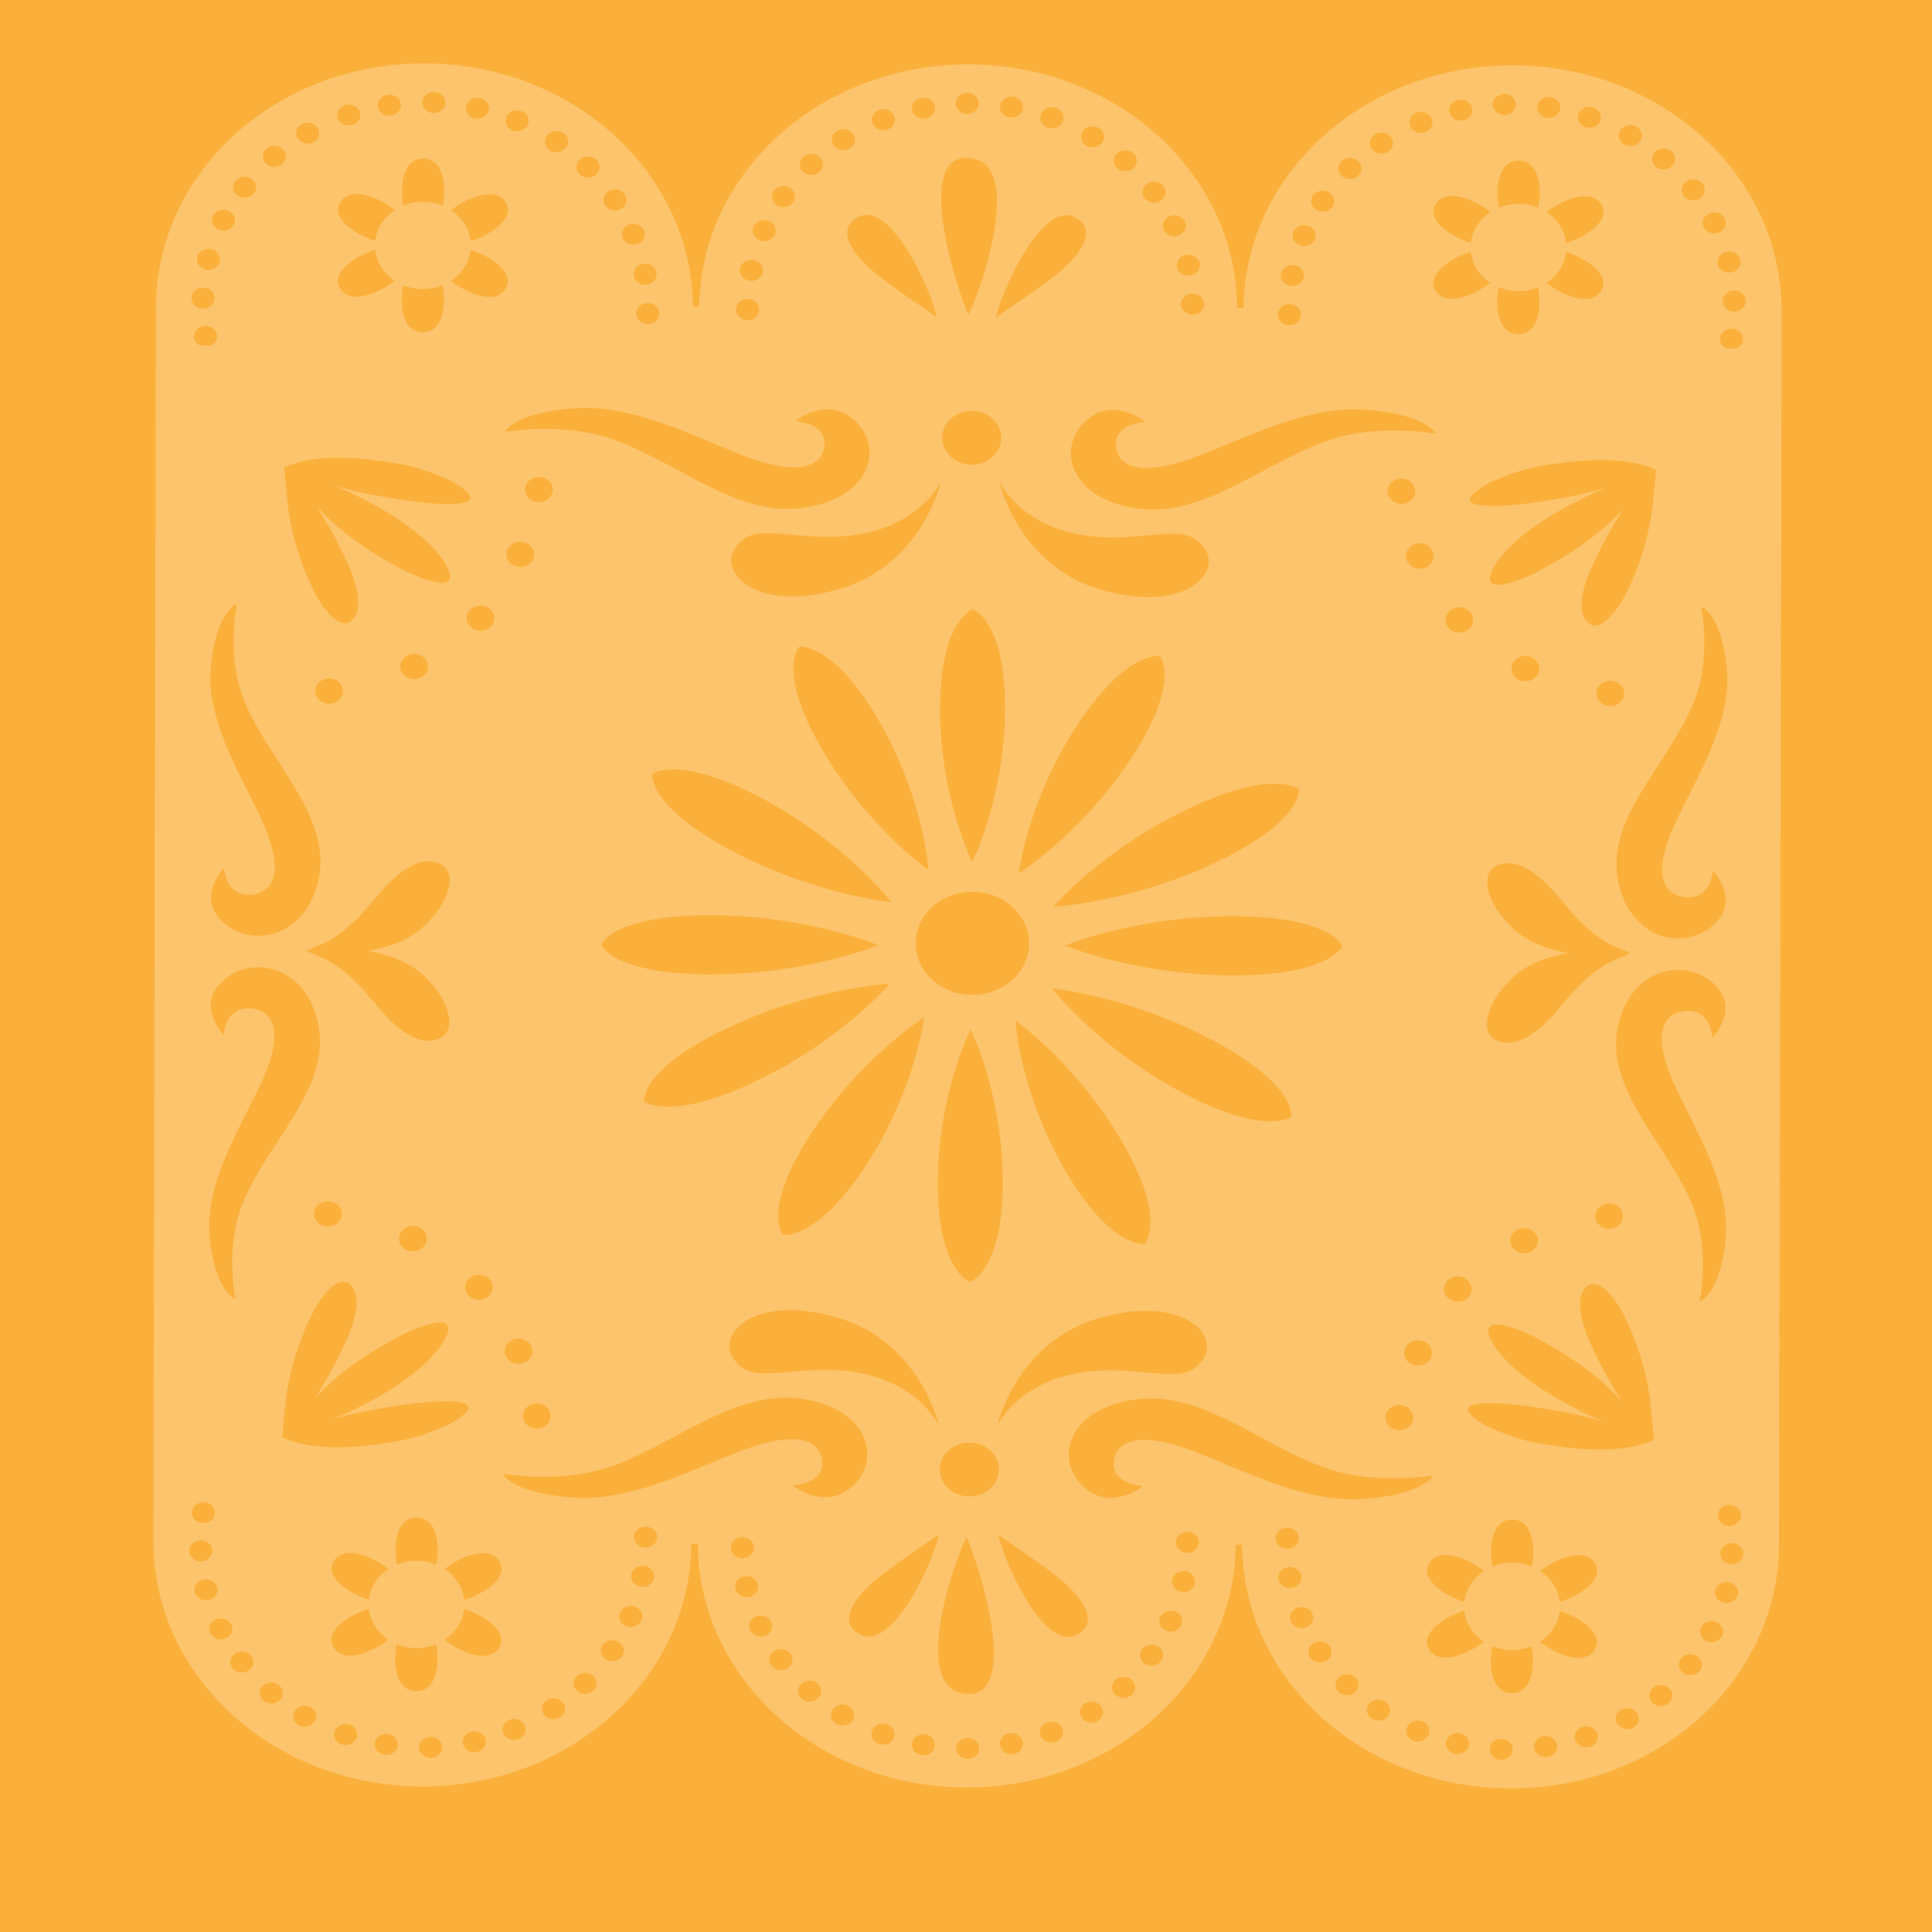<?xml version="1.0" encoding="utf-8"?>
<!-- Generator: Adobe Illustrator 15.1.0, SVG Export Plug-In . SVG Version: 6.00 Build 0)  -->
<!DOCTYPE svg PUBLIC "-//W3C//DTD SVG 1.1//EN" "http://www.w3.org/Graphics/SVG/1.1/DTD/svg11.dtd">
<svg version="1.1" id="Layer_1" xmlns="http://www.w3.org/2000/svg" xmlns:xlink="http://www.w3.org/1999/xlink" x="0px" y="0px"
	 width="150px" height="150px" viewBox="0 0 150 150" enable-background="new 0 0 150 150" xml:space="preserve">
<rect fill="#FBB03B" width="150" height="150"/>
<path opacity="0.25" fill="#FFFFFF" d="M138.314,27.053L138.321,24l-0.004,0c-0.051-10.443-9.354-18.905-20.846-18.926
	c-11.49-0.021-20.829,8.406-20.926,18.849l-0.49,0C96.005,13.479,86.702,5.018,75.212,4.997c-11.49-0.02-20.831,8.407-20.929,18.849
	l-0.487-0.001C53.743,13.402,44.441,4.941,32.95,4.92c-11.49-0.021-20.747,8.39-20.845,18.832l0.008,0.009l-0.007,3.063h-0.005
	l-0.192,92.953h0.003c0.053,10.443,9.356,18.904,20.846,18.926c11.491,0.021,20.83-8.406,20.928-18.85l0.488,0.001
	c0.053,10.443,9.355,18.906,20.846,18.926c11.488,0.021,20.828-8.407,20.928-18.849l0.488,0.002
	c0.052,10.441,9.354,18.902,20.844,18.924c11.491,0.021,20.747-8.39,20.845-18.832l-0.006-0.009l0.202-92.963H138.314z
	 M131.469,93.747c-1.783-4.616-6.651-8.891-5.925-13.633c0.734-4.779,4.992-5.858,7.372-3.859c2.338,1.962,0.038,4.308,0.038,4.308
	s-0.114-2.375-2.289-2.049c-1.149,0.171-2.681,1.258-0.681,5.655c1.629,3.589,4.428,7.886,3.988,12.129
	c-0.441,4.242-2.02,4.761-2.02,4.761S132.803,97.2,131.469,93.747z M116.434,80.861c-1.71-0.549-0.832-2.678-0.133-3.646
	c1.298-1.796,2.713-2.705,5.478-3.218c-2.762-0.521-4.172-1.435-5.464-3.237c-0.694-0.969-1.563-3.102,0.148-3.643
	c1.576-0.499,3.256,1.081,4.13,2.051c0.764,0.849,1.476,1.808,2.318,2.596c0.599,0.563,1.277,1.101,2.021,1.509
	c0.499,0.273,1.005,0.407,1.62,0.729c0.003,0.001,0.009,0.002,0.013,0.002c-0.001,0-0.003,0-0.005,0.002
	c0.002,0,0.004,0,0.005,0.003c-0.004-0.001-0.01,0-0.012,0c-0.617,0.321-1.122,0.453-1.624,0.726c-0.745,0.404-1.426,0.938-2.03,1.5
	c-0.844,0.785-1.559,1.742-2.328,2.586C119.693,79.791,118.005,81.362,116.434,80.861z M119.407,96.328
	c0,0.542-0.485,0.979-1.077,0.979c-0.594-0.002-1.075-0.441-1.074-0.98c0.001-0.543,0.483-0.979,1.077-0.978
	C118.929,95.35,119.407,95.788,119.407,96.328z M113.296,49.115c-0.594-0.001-1.075-0.44-1.072-0.981
	c0-0.541,0.483-0.979,1.077-0.977c0.594,0.001,1.074,0.441,1.074,0.982C114.373,48.679,113.891,49.116,113.296,49.115z
	 M114.259,100.084c0,0.542-0.483,0.979-1.076,0.978c-0.595-0.001-1.076-0.441-1.075-0.982c0.001-0.54,0.483-0.978,1.079-0.976
	C113.779,99.104,114.26,99.543,114.259,100.084z M114.123,38.77c0.039-0.477,1.325-1.206,1.721-1.379
	c2.082-0.91,3.121-1.139,5.203-1.427c2.255-0.313,5.439-0.496,7.527,0.537c-0.072,0.896-0.174,1.899-0.293,2.917
	c-0.247,2.173-1.017,4.685-2.165,6.903c-0.541,1.042-2.146,3.294-3.089,1.689c-0.606-1.035,0.112-3.038,0.548-3.979
	c0.585-1.256,0.934-1.958,1.638-3.163c0.243-0.416,0.525-0.884,0.83-1.358c-0.161,0.169-0.316,0.336-0.49,0.508
	c-1.776,1.78-3.9,3.175-6.183,4.374c-0.734,0.385-4.419,2.046-3.57,0.011c0.767-1.836,3.426-3.706,5.167-4.685
	c1.244-0.7,2.421-1.317,3.739-1.853c-0.837,0.245-1.657,0.459-2.445,0.615C117.381,39.451,114.059,39.533,114.123,38.77z
	 M132.072,47.102c0,0,1.578,0.526,1.997,4.77c0.422,4.243-2.396,8.531-4.042,12.112c-2.017,4.394-0.49,5.484,0.659,5.659
	c2.17,0.335,2.298-2.042,2.298-2.042s2.289,2.355-0.059,4.309c-2.39,1.992-6.643,0.896-7.354-3.887
	c-0.706-4.744,4.181-9,5.982-13.609C132.904,50.964,132.072,47.102,132.072,47.102z M125.021,54.815
	c-0.595-0.002-1.076-0.44-1.075-0.982c0.003-0.54,0.486-0.978,1.08-0.976c0.594,0.001,1.072,0.441,1.072,0.981
	C126.098,54.379,125.616,54.816,125.021,54.815z M119.505,51.912c0,0.54-0.483,0.978-1.078,0.976
	c-0.594-0.001-1.074-0.44-1.073-0.981c0.003-0.541,0.484-0.977,1.079-0.977C119.025,50.931,119.507,51.371,119.505,51.912z
	 M124.936,93.446c0.595,0,1.075,0.438,1.074,0.981c0,0.539-0.484,0.977-1.077,0.976c-0.595-0.001-1.076-0.44-1.076-0.981
	C123.86,93.881,124.343,93.444,124.936,93.446z M134.137,116.853c0.49-0.068,0.949,0.238,1.021,0.683
	c0.076,0.445-0.262,0.862-0.75,0.931c-0.489,0.068-0.946-0.238-1.022-0.684C133.311,117.336,133.649,116.921,134.137,116.853z
	 M108.646,109.082c0.595,0.001,1.074,0.441,1.073,0.982c-0.001,0.54-0.482,0.978-1.078,0.977c-0.593-0.001-1.074-0.441-1.072-0.981
	C107.569,109.519,108.051,109.081,108.646,109.082z M107.726,38.137c0-0.541,0.485-0.978,1.079-0.977
	c0.594,0.001,1.074,0.441,1.074,0.981c-0.003,0.541-0.485,0.979-1.079,0.978C108.204,39.118,107.725,38.679,107.726,38.137z
	 M109.012,105.035c0.002-0.54,0.484-0.978,1.08-0.977c0.593,0,1.074,0.441,1.072,0.98c-0.001,0.542-0.483,0.979-1.076,0.978
	C109.492,106.015,109.011,105.577,109.012,105.035z M110.223,44.147c-0.593-0.001-1.075-0.44-1.072-0.981
	c0.001-0.541,0.483-0.979,1.076-0.977c0.594,0,1.074,0.441,1.074,0.98C111.3,43.711,110.817,44.148,110.223,44.147z M103.409,34.104
	c-5.071,1.623-9.768,6.053-14.977,5.391c-5.252-0.667-6.438-4.542-4.242-6.709c2.157-2.129,4.733-0.035,4.733-0.035
	s-2.608,0.105-2.251,2.084c0.188,1.045,1.381,2.439,6.215,0.621c3.94-1.483,8.662-4.031,13.323-3.631
	c4.66,0.4,5.23,1.837,5.23,1.837S107.202,32.889,103.409,34.104z M29.436,112.114c-2.254,0.313-5.438,0.497-7.529-0.536
	c0.074-0.896,0.178-1.899,0.294-2.918c0.247-2.172,1.018-4.683,2.167-6.901c0.54-1.045,2.146-3.294,3.087-1.688
	c0.606,1.034-0.111,3.038-0.548,3.978c-0.585,1.256-0.933,1.96-1.637,3.163c-0.245,0.416-0.524,0.885-0.829,1.357
	c0.158-0.168,0.314-0.334,0.487-0.507c1.778-1.78,3.904-3.175,6.185-4.373c0.734-0.388,4.419-2.048,3.57-0.013
	c-0.768,1.836-3.425,3.706-5.167,4.685c-1.245,0.7-2.421,1.318-3.739,1.854c0.836-0.245,1.659-0.458,2.446-0.614
	c4.879-0.972,8.202-1.055,8.139-0.29c-0.039,0.477-1.327,1.205-1.723,1.377C32.557,111.599,31.519,111.825,29.436,112.114z
	 M33.903,121.268c-0.011,0.069-0.029,0.136-0.042,0.204c-0.465-0.19-0.976-0.297-1.515-0.299c-0.54-0.001-1.052,0.105-1.517,0.293
	c-0.014-0.067-0.031-0.133-0.042-0.2c-0.237-1.39,0.009-3.444,1.566-3.44C33.907,117.828,34.146,119.88,33.903,121.268z
	 M30.156,121.818c-0.834,0.55-1.41,1.404-1.523,2.384c-0.071-0.021-0.14-0.039-0.21-0.064c-1.441-0.508-3.272-1.729-2.491-2.955
	c0.78-1.225,2.853-0.386,4.052,0.499C30.044,121.726,30.098,121.772,30.156,121.818z M18.279,100.851c0,0-1.576-0.525-1.998-4.77
	c-0.42-4.243,2.397-8.529,4.043-12.111c2.018-4.393,0.49-5.482-0.657-5.658c-2.174-0.335-2.299,2.041-2.299,2.041
	s-2.291-2.354,0.057-4.309c2.39-1.991,6.641-0.895,7.354,3.886c0.707,4.745-4.179,9.001-5.983,13.611
	C17.448,96.989,18.279,100.851,18.279,100.851z M16.679,117.568c-0.076,0.445-0.534,0.75-1.025,0.68
	c-0.489-0.069-0.823-0.487-0.746-0.932c0.077-0.445,0.536-0.75,1.024-0.68C16.421,116.706,16.756,117.123,16.679,117.568z
	 M18.883,54.207c1.784,4.616,6.651,8.891,5.923,13.632c-0.734,4.78-4.99,5.858-7.371,3.86c-2.339-1.963-0.039-4.309-0.039-4.309
	s0.116,2.376,2.29,2.05c1.148-0.173,2.681-1.258,0.682-5.657c-1.63-3.588-4.429-7.884-3.99-12.127
	c0.439-4.242,2.018-4.76,2.018-4.76S17.55,50.754,18.883,54.207z M29.668,39.55c1.737,0.986,4.388,2.866,5.146,4.704
	c0.841,2.039-2.836,0.364-3.57-0.024c-2.274-1.207-4.395-2.61-6.164-4.396c-0.172-0.174-0.327-0.341-0.485-0.51
	c0.301,0.476,0.581,0.943,0.822,1.361c0.698,1.207,1.044,1.911,1.623,3.169c0.434,0.941,1.142,2.948,0.532,3.98
	c-0.949,1.602-2.546-0.654-3.081-1.699c-1.139-2.223-1.897-4.739-2.136-6.911c-0.111-1.019-0.211-2.022-0.28-2.918
	c2.095-1.025,5.278-0.829,7.531-0.509c2.081,0.297,3.119,0.528,5.196,1.446c0.396,0.175,1.679,0.908,1.717,1.386
	c0.059,0.765-3.264,0.667-8.138-0.321c-0.787-0.159-1.608-0.375-2.442-0.623C27.251,38.224,28.427,38.846,29.668,39.55z
	 M34.037,77.065c0.695,0.971,1.565,3.103-0.15,3.644c-1.573,0.498-3.253-1.081-4.128-2.052c-0.765-0.849-1.476-1.808-2.318-2.596
	c-0.6-0.563-1.278-1.101-2.022-1.508c-0.499-0.274-1.004-0.408-1.619-0.729c-0.005-0.001-0.009-0.002-0.013-0.002
	c0.001-0.002,0.003-0.002,0.005-0.002c-0.002-0.002-0.004-0.002-0.005-0.003c0.004,0,0.008-0.001,0.013-0.002
	c0.615-0.319,1.123-0.451,1.624-0.723c0.744-0.405,1.425-0.941,2.028-1.503c0.845-0.785,1.561-1.741,2.329-2.585
	c0.879-0.968,2.567-2.541,4.138-2.038c1.713,0.548,0.834,2.677,0.133,3.646c-1.298,1.795-2.713,2.705-5.476,3.216
	C31.334,74.35,32.746,75.265,34.037,77.065z M33.129,96.171c-0.001,0.54-0.484,0.978-1.077,0.978
	c-0.595-0.001-1.076-0.44-1.074-0.98c0-0.54,0.484-0.979,1.078-0.979C32.649,95.19,33.13,95.631,33.129,96.171z M26.535,94.244
	c-0.001,0.541-0.484,0.979-1.078,0.977c-0.594,0-1.074-0.438-1.073-0.98c0.001-0.541,0.483-0.979,1.078-0.977
	C26.056,93.264,26.537,93.704,26.535,94.244z M24.473,53.652c0.002-0.541,0.484-0.979,1.078-0.978
	c0.594,0.002,1.074,0.441,1.074,0.981c-0.002,0.541-0.484,0.979-1.078,0.979C24.953,54.631,24.472,54.192,24.473,53.652z
	 M31.076,51.749c0.001-0.54,0.484-0.978,1.078-0.978c0.594,0.002,1.075,0.441,1.074,0.983c-0.001,0.54-0.483,0.978-1.079,0.976
	C31.555,52.73,31.075,52.29,31.076,51.749z M36.108,99.941c0.001-0.541,0.483-0.979,1.079-0.978c0.594,0,1.074,0.441,1.073,0.981
	s-0.484,0.978-1.078,0.978C36.589,100.921,36.107,100.482,36.108,99.941z M37.297,48.976c-0.594-0.001-1.075-0.44-1.074-0.981
	s0.483-0.979,1.078-0.978c0.595,0.001,1.075,0.439,1.073,0.98C38.374,48.538,37.891,48.977,37.297,48.976z M28.919,19.471
	c0.07-0.025,0.142-0.043,0.213-0.066c0.11,0.982,0.682,1.837,1.512,2.39c-0.057,0.044-0.11,0.091-0.169,0.135
	c-1.204,0.882-3.282,1.715-4.057,0.486C25.643,21.188,27.478,19.974,28.919,19.471z M26.433,15.676
	c0.78-1.226,2.853-0.386,4.051,0.498c0.061,0.045,0.114,0.092,0.173,0.138c-0.834,0.549-1.41,1.403-1.523,2.384
	c-0.07-0.021-0.14-0.041-0.21-0.065C27.484,18.123,25.653,16.902,26.433,15.676z M116.327,22.509
	c0.014-0.069,0.031-0.135,0.045-0.203c0.463,0.189,0.975,0.296,1.516,0.298c0.539,0.001,1.052-0.105,1.517-0.292
	c0.011,0.067,0.03,0.132,0.042,0.2c0.236,1.389-0.011,3.443-1.567,3.44C116.324,25.95,116.086,23.897,116.327,22.509z
	 M120.076,21.959c0.833-0.55,1.408-1.403,1.523-2.384c0.069,0.021,0.139,0.039,0.209,0.064c1.441,0.508,3.272,1.729,2.492,2.955
	c-0.781,1.225-2.854,0.387-4.054-0.499C120.187,22.052,120.134,22.004,120.076,21.959z M40.259,103.931
	c0.595,0.001,1.076,0.44,1.075,0.981c-0.001,0.541-0.484,0.978-1.078,0.977c-0.594,0-1.075-0.439-1.075-0.981
	C39.183,104.368,39.666,103.93,40.259,103.931z M39.318,43.039c0.001-0.541,0.484-0.979,1.078-0.978
	c0.594,0.001,1.075,0.44,1.074,0.981c-0.001,0.541-0.484,0.978-1.078,0.977C39.797,44.02,39.316,43.579,39.318,43.039z
	 M41.683,108.96c0.594,0,1.075,0.439,1.073,0.981c0,0.54-0.483,0.978-1.078,0.975c-0.593,0-1.074-0.438-1.073-0.979
	C40.606,109.396,41.089,108.959,41.683,108.96z M41.837,38.997c-0.594-0.001-1.075-0.44-1.074-0.982
	c0-0.541,0.484-0.978,1.078-0.977c0.594,0,1.075,0.44,1.075,0.981C42.914,38.56,42.432,38.998,41.837,38.997z M39.219,33.53
	c0,0,0.577-1.436,5.24-1.818c4.663-0.383,9.372,2.181,13.307,3.679c4.825,1.836,6.023,0.447,6.217-0.597
	c0.367-1.979-2.242-2.094-2.242-2.094s2.586-2.085,4.732,0.053c2.188,2.176,0.984,6.046-4.27,6.693
	c-5.213,0.643-9.888-3.803-14.953-5.445C43.462,32.773,39.219,33.53,39.219,33.53z M69.209,70.043c0,0-6.024-0.57-12.532-4.063
	c-6.507-3.494-6.017-5.895-6.017-5.895s2.071-1.553,8.579,1.939C65.747,65.52,69.209,70.043,69.209,70.043z M62.067,50.206
	c0,0,2.659-0.33,6.174,5.757c3.516,6.087,3.846,11.592,3.846,11.592s-4.794-3.368-8.309-9.456
	C60.262,52.013,62.067,50.206,62.067,50.206z M71.746,78.993c0,0-0.625,5.483-4.463,11.407c-3.838,5.923-6.476,5.475-6.476,5.475
	s-1.707-1.885,2.132-7.809C66.777,82.142,71.746,78.993,71.746,78.993z M71.093,73.233c0.006-2.21,1.98-4,4.409-3.996
	s4.396,1.801,4.388,4.012c-0.004,2.211-1.976,4-4.407,3.995C73.055,77.241,71.089,75.445,71.093,73.233z M87.146,88.696
	c3.515,6.088,1.71,7.894,1.71,7.894s-2.657,0.33-6.175-5.757c-3.515-6.087-3.846-11.592-3.846-11.592S83.63,82.609,87.146,88.696z
	 M79.1,67.815c0,0,0.625-5.483,4.464-11.406c3.838-5.924,6.476-5.475,6.476-5.475s1.705,1.883-2.131,7.807
	C84.068,64.665,79.1,67.815,79.1,67.815z M92.175,62.833c6.688-3.201,8.671-1.557,8.671-1.557s0.362,2.419-6.324,5.62
	c-6.688,3.201-12.735,3.5-12.735,3.5S85.485,66.032,92.175,62.833z M85.382,45.756c-6.377-1.905-7.799-8.37-7.799-8.37
	s2.07,4.639,9.527,4.326c3.487-0.146,5.276-0.868,6.454,0.925C94.85,44.599,91.76,47.661,85.382,45.756z M75.435,36.076
	c-1.268-0.001-2.293-0.939-2.291-2.092c0.003-1.154,1.033-2.087,2.3-2.084c1.268,0.001,2.293,0.939,2.291,2.093
	C77.733,35.145,76.701,36.079,75.435,36.076z M75.525,47.301c0,0,2.521,0.839,2.504,7.716c-0.013,6.876-2.547,11.885-2.547,11.885
	s-2.51-5.017-2.495-11.895C73.002,48.131,75.525,47.301,75.525,47.301z M65.226,45.719c-6.387,1.881-9.464-1.192-8.168-3.149
	c1.186-1.789,2.971-1.061,6.456-0.902c7.458,0.341,9.548-4.291,9.548-4.291S71.613,43.837,65.226,45.719z M55.135,71.062
	c7.555,0.014,13.057,2.319,13.057,2.319s-5.511,2.285-13.066,2.271c-7.557-0.014-8.467-2.311-8.467-2.311
	S47.58,71.047,55.135,71.062z M56.337,79.883c6.688-3.201,12.735-3.501,12.735-3.501s-3.701,4.363-10.388,7.563
	c-6.688,3.2-8.672,1.559-8.672,1.559S49.65,83.083,56.337,79.883z M65.102,102.322c6.377,1.904,7.798,8.369,7.798,8.369
	s-2.071-4.639-9.528-4.324c-3.487,0.146-5.276,0.868-6.453-0.927C55.632,103.48,58.724,100.418,65.102,102.322z M72.811,91.815
	c0.016-6.878,2.547-11.886,2.547-11.886s2.513,5.016,2.496,11.894c-0.014,6.878-2.539,7.707-2.539,7.707S72.796,98.69,72.811,91.815
	z M75.268,112.002c1.267,0.003,2.292,0.94,2.29,2.094c-0.004,1.153-1.031,2.086-2.301,2.085c-1.267-0.002-2.292-0.939-2.29-2.094
	C72.97,112.934,73.999,111.999,75.268,112.002z M77.421,110.7c0,0,1.45-6.459,7.836-8.341c6.387-1.881,9.466,1.193,8.168,3.148
	c-1.184,1.79-2.97,1.061-6.455,0.901C79.511,106.07,77.421,110.7,77.421,110.7z M91.672,84.767c-6.508-3.494-9.97-8.018-9.97-8.018
	s6.024,0.57,12.531,4.063c6.508,3.495,6.017,5.896,6.017,5.896S98.181,88.26,91.672,84.767z M95.753,75.727
	c-7.557-0.015-13.058-2.319-13.058-2.319s5.514-2.286,13.068-2.272c7.556,0.015,8.467,2.311,8.467,2.311
	S103.309,75.739,95.753,75.727z M134.017,27.045c-0.323-0.16-0.525-0.485-0.465-0.836c0.077-0.446,0.536-0.75,1.025-0.68
	c0.489,0.069,0.823,0.487,0.748,0.932c-0.047,0.267-0.237,0.471-0.482,0.587L134.017,27.045z M135.539,23.342
	c0.017,0.452-0.371,0.829-0.865,0.844c-0.496,0.016-0.91-0.338-0.928-0.787c-0.016-0.45,0.372-0.829,0.866-0.843
	C135.106,22.539,135.523,22.893,135.539,23.342z M135.114,20.168c0.108,0.44-0.194,0.876-0.676,0.977
	c-0.482,0.099-0.963-0.177-1.072-0.617c-0.109-0.439,0.194-0.876,0.677-0.975C134.524,19.453,135.005,19.729,135.114,20.168z
	 M132.718,16.568c0.45-0.187,0.983-0.006,1.188,0.404c0.203,0.41,0.006,0.895-0.445,1.081c-0.449,0.186-0.981,0.005-1.188-0.406
	C132.068,17.239,132.268,16.754,132.718,16.568z M130.939,14.072c0.404-0.261,0.964-0.174,1.25,0.194
	c0.286,0.368,0.188,0.877-0.214,1.138c-0.404,0.259-0.964,0.172-1.25-0.195C130.439,14.842,130.536,14.333,130.939,14.072z
	 M128.511,11.778c0.339-0.329,0.904-0.347,1.267-0.04c0.362,0.308,0.381,0.824,0.045,1.154c-0.341,0.328-0.906,0.346-1.268,0.039
	C128.191,12.623,128.173,12.107,128.511,11.778z M125.819,10.09c0.265-0.381,0.817-0.496,1.237-0.254
	c0.418,0.241,0.543,0.744,0.279,1.125c-0.264,0.381-0.815,0.496-1.238,0.254C125.682,10.975,125.556,10.47,125.819,10.09z
	 M121.814,18.799c-0.072,0.025-0.144,0.043-0.214,0.066c-0.109-0.981-0.683-1.837-1.513-2.39c0.057-0.044,0.11-0.09,0.171-0.135
	c1.201-0.882,3.279-1.714,4.056-0.485C125.09,17.083,123.254,18.297,121.814,18.799z M122.556,8.821
	c0.175-0.423,0.69-0.637,1.154-0.478c0.463,0.157,0.698,0.628,0.526,1.05c-0.175,0.422-0.691,0.636-1.155,0.478
	C122.616,9.713,122.382,9.243,122.556,8.821z M120.394,7.534c0.488,0.076,0.815,0.498,0.733,0.942
	c-0.083,0.443-0.546,0.742-1.035,0.667c-0.487-0.076-0.815-0.498-0.732-0.942C119.444,7.757,119.906,7.458,120.394,7.534z
	 M119.46,15.917c-0.011,0.069-0.028,0.135-0.045,0.203c-0.461-0.188-0.975-0.296-1.516-0.298c-0.539,0-1.049,0.107-1.512,0.292
	c-0.015-0.067-0.033-0.131-0.045-0.199c-0.238-1.389,0.01-3.444,1.566-3.441C119.465,12.476,119.702,14.53,119.46,15.917z
	 M116.767,7.296c0.494-0.015,0.911,0.337,0.928,0.788c0.017,0.45-0.371,0.827-0.867,0.843c-0.493,0.014-0.907-0.338-0.925-0.789
	C115.886,7.688,116.271,7.31,116.767,7.296z M113.199,7.752c0.481-0.106,0.967,0.165,1.081,0.603
	c0.117,0.438-0.179,0.878-0.659,0.984c-0.48,0.105-0.966-0.165-1.082-0.602C112.422,8.298,112.72,7.858,113.199,7.752z
	 M111.489,15.831c0.781-1.225,2.854-0.386,4.051,0.499c0.062,0.044,0.116,0.092,0.173,0.137c-0.833,0.55-1.409,1.403-1.523,2.385
	c-0.069-0.023-0.14-0.041-0.208-0.066C112.54,18.278,110.709,17.057,111.489,15.831z M113.974,19.626
	c0.072-0.025,0.144-0.043,0.215-0.065c0.11,0.981,0.683,1.837,1.514,2.39c-0.057,0.044-0.11,0.092-0.172,0.134
	c-1.202,0.882-3.278,1.716-4.057,0.486C110.7,21.344,112.534,20.13,113.974,19.626z M109.951,8.763
	c0.45-0.186,0.983-0.004,1.188,0.406s0.003,0.894-0.447,1.081c-0.448,0.186-0.982,0.004-1.186-0.407
	C109.301,9.432,109.499,8.95,109.951,8.763z M106.723,10.456c0.4-0.265,0.961-0.186,1.254,0.18c0.292,0.363,0.204,0.874-0.196,1.14
	c-0.4,0.265-0.961,0.185-1.254-0.178C106.235,11.232,106.323,10.721,106.723,10.456z M104.148,12.523
	c0.339-0.329,0.906-0.346,1.268-0.04c0.362,0.309,0.381,0.826,0.043,1.155c-0.339,0.329-0.904,0.347-1.267,0.038
	C103.831,13.368,103.812,12.852,104.148,12.523z M101.932,15.193c0.257-0.384,0.809-0.505,1.231-0.271
	c0.422,0.235,0.555,0.737,0.297,1.122s-0.81,0.505-1.231,0.271C101.804,16.079,101.673,15.577,101.932,15.193z M100.419,17.999
	c0.175-0.421,0.69-0.636,1.154-0.478c0.465,0.16,0.698,0.63,0.523,1.051c-0.174,0.423-0.69,0.636-1.154,0.477
	C100.478,18.891,100.244,18.419,100.419,17.999z M100.474,20.581c0.488,0.07,0.823,0.488,0.745,0.933
	c-0.075,0.445-0.533,0.749-1.022,0.68c-0.488-0.069-0.825-0.487-0.747-0.932C99.525,20.816,99.982,20.512,100.474,20.581z
	 M100.079,23.618c0.495-0.015,0.908,0.337,0.926,0.789c0.015,0.451-0.371,0.828-0.866,0.843c-0.493,0.016-0.908-0.338-0.926-0.788
	C99.196,24.012,99.583,23.634,100.079,23.618z M93.49,23.604c0.008,0.451-0.389,0.821-0.884,0.827
	c-0.497,0.005-0.901-0.355-0.908-0.806c-0.007-0.451,0.39-0.82,0.884-0.826C93.076,22.793,93.485,23.155,93.49,23.604z
	 M93.139,20.423c0.098,0.442-0.213,0.872-0.699,0.963c-0.485,0.091-0.957-0.194-1.058-0.635c-0.1-0.442,0.213-0.873,0.697-0.963
	C92.566,19.696,93.038,19.981,93.139,20.423z M90.823,16.779c0.455-0.178,0.981,0.013,1.177,0.426
	c0.196,0.414-0.014,0.895-0.469,1.073c-0.454,0.178-0.981-0.013-1.178-0.427C90.159,17.437,90.368,16.957,90.823,16.779z
	 M89.101,14.249c0.411-0.252,0.968-0.154,1.246,0.218s0.172,0.881-0.239,1.133c-0.41,0.254-0.968,0.155-1.245-0.218
	C88.584,15.01,88.691,14.503,89.101,14.249z M86.724,11.91c0.346-0.322,0.915-0.328,1.269-0.015
	c0.354,0.315,0.363,0.831,0.018,1.154c-0.347,0.323-0.913,0.329-1.268,0.015C86.389,12.75,86.379,12.233,86.724,11.91z
	 M84.072,10.172c0.272-0.376,0.83-0.48,1.242-0.231c0.413,0.248,0.528,0.754,0.254,1.13c-0.271,0.376-0.829,0.479-1.242,0.231
	C83.914,11.054,83.8,10.548,84.072,10.172z M83.631,16.969c1.849,1.199-0.527,3.479-1.528,4.274
	c-1.531,1.218-2.937,2.107-4.764,3.392l-0.007,0.014C77.725,22.697,80.983,15.25,83.631,16.969z M80.838,8.843
	c0.184-0.419,0.705-0.624,1.164-0.458c0.462,0.168,0.686,0.642,0.503,1.061c-0.186,0.418-0.705,0.623-1.167,0.457
	C80.881,9.736,80.655,9.261,80.838,8.843z M78.705,7.515c0.487,0.086,0.805,0.513,0.713,0.956c-0.094,0.443-0.563,0.732-1.051,0.648
	c-0.485-0.086-0.805-0.514-0.71-0.957C77.749,7.72,78.221,7.431,78.705,7.515z M75.086,7.209c0.494-0.007,0.9,0.354,0.907,0.805
	C76,8.465,75.606,8.835,75.109,8.841c-0.496,0.006-0.902-0.354-0.909-0.806C74.194,7.584,74.59,7.214,75.086,7.209z M75.152,12.26
	c4.518,0.202,0.988,10.417,0.018,12.194l0.005-0.016C74.178,22.125,70.994,12.073,75.152,12.26z M71.509,7.6
	c0.483-0.098,0.961,0.181,1.066,0.621c0.106,0.44-0.2,0.876-0.683,0.973c-0.484,0.096-0.961-0.182-1.067-0.622
	C70.719,8.13,71.025,7.695,71.509,7.6z M68.238,8.548c0.456-0.177,0.982,0.014,1.178,0.429c0.194,0.414-0.015,0.893-0.471,1.07
	c-0.456,0.178-0.983-0.014-1.177-0.428C67.572,9.206,67.783,8.726,68.238,8.548z M72.73,24.641l-0.009-0.013
	c-1.821-1.292-3.22-2.187-4.748-3.411c-0.997-0.798-3.362-3.086-1.51-4.278C69.119,15.229,72.345,22.687,72.73,24.641z
	 M64.972,10.182c0.407-0.26,0.965-0.168,1.248,0.201c0.284,0.37,0.185,0.879-0.222,1.137c-0.405,0.258-0.964,0.167-1.248-0.202
	C64.466,10.948,64.566,10.439,64.972,10.182z M62.351,12.199c0.347-0.322,0.914-0.329,1.269-0.014
	c0.354,0.313,0.362,0.831,0.017,1.153c-0.346,0.323-0.914,0.33-1.268,0.016C62.013,13.039,62.006,12.522,62.351,12.199z
	 M60.073,14.827c0.267-0.379,0.821-0.49,1.239-0.247c0.417,0.243,0.537,0.748,0.271,1.127c-0.267,0.379-0.82,0.489-1.238,0.247
	C59.929,15.711,59.806,15.207,60.073,14.827z M58.499,17.603c0.184-0.417,0.705-0.622,1.164-0.454c0.46,0.167,0.683,0.642,0.5,1.06
	c-0.184,0.419-0.706,0.623-1.167,0.455C58.538,18.498,58.315,18.022,58.499,17.603z M58.494,20.187
	c0.488,0.078,0.813,0.502,0.726,0.945c-0.087,0.445-0.551,0.74-1.04,0.661c-0.487-0.079-0.812-0.501-0.725-0.945
	C57.542,20.403,58.006,20.107,58.494,20.187z M58.032,23.216c0.495-0.006,0.9,0.355,0.908,0.806c0.006,0.451-0.39,0.821-0.885,0.827
	c-0.495,0.006-0.9-0.354-0.907-0.806C57.141,23.592,57.536,23.222,58.032,23.216z M50.262,25.158
	c-0.495-0.017-0.88-0.396-0.862-0.846c0.019-0.451,0.435-0.802,0.931-0.785c0.494,0.017,0.88,0.396,0.861,0.846
	C51.173,24.825,50.757,25.176,50.262,25.158z M50.971,21.172c0.075,0.446-0.262,0.862-0.751,0.93s-0.946-0.238-1.021-0.684
	c-0.075-0.445,0.261-0.861,0.751-0.929C50.438,20.421,50.896,20.727,50.971,21.172z M50.015,17.907
	c0.173,0.422-0.064,0.892-0.528,1.049c-0.464,0.157-0.98-0.059-1.153-0.48c-0.172-0.423,0.063-0.893,0.529-1.05
	C49.326,17.268,49.842,17.484,50.015,17.907z M47.284,14.82c0.424-0.233,0.975-0.11,1.231,0.275
	c0.256,0.386,0.121,0.887-0.302,1.122c-0.424,0.233-0.975,0.11-1.231-0.275C46.726,15.556,46.861,15.054,47.284,14.82z
	 M45.042,12.374c0.363-0.306,0.93-0.287,1.268,0.043c0.336,0.332,0.315,0.847-0.048,1.154c-0.363,0.306-0.93,0.286-1.267-0.044
	C44.657,13.196,44.679,12.68,45.042,12.374z M42.49,10.516c0.293-0.364,0.854-0.441,1.252-0.175
	c0.399,0.268,0.484,0.778,0.192,1.142c-0.292,0.362-0.855,0.44-1.254,0.174C42.282,11.389,42.196,10.878,42.49,10.516z
	 M39.335,9.038c0.206-0.411,0.738-0.59,1.188-0.402c0.449,0.188,0.647,0.673,0.441,1.082c-0.206,0.41-0.739,0.59-1.189,0.402
	C39.326,9.932,39.127,9.447,39.335,9.038z M36.195,8.212c0.118-0.439,0.604-0.706,1.084-0.599c0.48,0.107,0.775,0.549,0.657,0.988
	c-0.119,0.438-0.604,0.705-1.084,0.598C36.371,9.091,36.077,8.649,36.195,8.212z M35.201,16.185
	c1.203-0.882,3.281-1.714,4.058-0.486c0.774,1.229-1.06,2.443-2.5,2.945c-0.071,0.025-0.143,0.045-0.214,0.067
	c-0.11-0.981-0.682-1.838-1.513-2.391C35.088,16.275,35.142,16.229,35.201,16.185z M36.542,19.418
	c0.071,0.022,0.139,0.041,0.21,0.066c1.44,0.507,3.272,1.728,2.49,2.955c-0.779,1.225-2.852,0.386-4.05-0.499
	c-0.061-0.045-0.114-0.092-0.172-0.138C35.854,21.253,36.429,20.399,36.542,19.418z M33.713,7.144
	c0.495,0.017,0.88,0.396,0.862,0.846c-0.019,0.45-0.435,0.801-0.931,0.784c-0.494-0.017-0.88-0.395-0.861-0.846
	C32.802,7.478,33.218,7.126,33.713,7.144z M32.853,12.318c1.555,0.002,1.794,2.056,1.551,3.443c-0.012,0.07-0.03,0.135-0.043,0.203
	c-0.463-0.189-0.974-0.297-1.515-0.297c-0.54-0.001-1.051,0.104-1.516,0.292c-0.014-0.066-0.031-0.131-0.042-0.199
	C31.05,14.369,31.296,12.315,32.853,12.318z M31.273,22.354c0.011-0.069,0.03-0.135,0.042-0.203
	c0.463,0.188,0.976,0.297,1.515,0.297c0.541,0.001,1.052-0.105,1.516-0.292c0.014,0.066,0.031,0.13,0.042,0.199
	c0.237,1.39-0.009,3.443-1.566,3.441C31.269,25.794,31.029,23.741,31.273,22.354z M30.085,7.369c0.489-0.075,0.951,0.226,1.031,0.67
	c0.083,0.445-0.248,0.865-0.736,0.94c-0.489,0.073-0.95-0.227-1.032-0.671C29.268,7.863,29.598,7.443,30.085,7.369z M26.766,8.166
	c0.465-0.157,0.98,0.06,1.152,0.481c0.172,0.422-0.065,0.893-0.529,1.049c-0.464,0.157-0.98-0.06-1.152-0.482
	C26.065,8.792,26.301,8.322,26.766,8.166z M23.413,9.645c0.42-0.239,0.973-0.123,1.236,0.26c0.263,0.382,0.135,0.886-0.286,1.123
	c-0.419,0.24-0.973,0.124-1.234-0.258C22.866,10.387,22.994,9.884,23.413,9.645z M20.683,11.54c0.365-0.307,0.932-0.288,1.268,0.043
	c0.337,0.331,0.315,0.847-0.047,1.153c-0.363,0.306-0.93,0.287-1.267-0.042C20.299,12.362,20.32,11.846,20.683,11.54z
	 M18.261,14.058c0.288-0.366,0.848-0.451,1.25-0.189s0.497,0.771,0.208,1.139c-0.288,0.366-0.848,0.451-1.25,0.188
	C18.068,14.935,17.974,14.425,18.261,14.058z M16.533,16.758c0.208-0.41,0.74-0.588,1.19-0.4c0.45,0.188,0.646,0.672,0.439,1.082
	c-0.207,0.41-0.739,0.589-1.189,0.4C16.523,17.651,16.327,17.167,16.533,16.758z M15.309,19.949
	c0.112-0.439,0.593-0.714,1.075-0.612c0.482,0.102,0.784,0.54,0.672,0.979c-0.111,0.44-0.592,0.714-1.075,0.612
	C15.5,20.827,15.198,20.388,15.309,19.949z M15.801,22.338c0.494,0.016,0.881,0.396,0.862,0.846
	c-0.019,0.451-0.435,0.802-0.93,0.785c-0.496-0.017-0.881-0.396-0.862-0.846C14.89,22.672,15.306,22.321,15.801,22.338z
	 M15.072,26.242c-0.074-0.446,0.262-0.861,0.752-0.93c0.488-0.067,0.946,0.239,1.02,0.684c0.059,0.352-0.144,0.678-0.471,0.837
	l-0.82-0.002C15.308,26.714,15.117,26.51,15.072,26.242z M14.693,120.435c-0.016-0.451,0.371-0.827,0.866-0.843
	c0.494-0.016,0.909,0.338,0.926,0.787c0.016,0.45-0.372,0.828-0.866,0.844C15.124,121.238,14.709,120.886,14.693,120.435z
	 M15.117,123.608c-0.108-0.438,0.194-0.875,0.676-0.976c0.483-0.1,0.964,0.177,1.072,0.615c0.11,0.44-0.194,0.878-0.677,0.977
	C15.706,124.323,15.227,124.049,15.117,123.608z M17.514,127.21c-0.451,0.187-0.983,0.005-1.188-0.405
	c-0.206-0.41-0.006-0.895,0.444-1.08c0.451-0.188,0.982-0.006,1.188,0.404C18.164,126.538,17.964,127.022,17.514,127.21z
	 M19.292,129.705c-0.405,0.261-0.964,0.174-1.25-0.194c-0.287-0.367-0.191-0.876,0.213-1.138c0.404-0.259,0.964-0.172,1.25,0.195
	C19.792,128.936,19.696,129.445,19.292,129.705z M21.72,131.999c-0.338,0.33-0.905,0.347-1.267,0.039
	c-0.362-0.307-0.381-0.823-0.044-1.153c0.339-0.329,0.906-0.347,1.268-0.039C22.04,131.154,22.059,131.671,21.72,131.999z
	 M24.413,133.688c-0.266,0.381-0.819,0.496-1.238,0.254c-0.418-0.239-0.544-0.743-0.279-1.123c0.264-0.382,0.816-0.496,1.236-0.255
	C24.551,132.803,24.676,133.307,24.413,133.688z M28.418,124.978c0.071-0.023,0.142-0.043,0.213-0.065
	c0.11,0.981,0.682,1.836,1.513,2.39c-0.058,0.045-0.111,0.091-0.17,0.135c-1.203,0.882-3.281,1.715-4.057,0.485
	C25.142,126.695,26.977,125.481,28.418,124.978z M27.676,134.955c-0.173,0.423-0.691,0.638-1.154,0.479
	c-0.464-0.157-0.699-0.629-0.526-1.05c0.174-0.423,0.691-0.637,1.154-0.479C27.614,134.064,27.85,134.534,27.676,134.955z
	 M29.837,136.243c-0.487-0.076-0.816-0.497-0.732-0.94c0.083-0.444,0.546-0.744,1.035-0.669c0.488,0.077,0.816,0.499,0.732,0.942
	C30.789,136.021,30.325,136.319,29.837,136.243z M30.771,127.861c0.012-0.069,0.03-0.136,0.044-0.204
	c0.462,0.189,0.974,0.297,1.515,0.299c0.541,0,1.052-0.105,1.517-0.293c0.014,0.067,0.03,0.132,0.043,0.2
	c0.236,1.39-0.01,3.444-1.566,3.44C30.768,131.301,30.528,129.248,30.771,127.861z M33.463,136.482
	c-0.494,0.014-0.91-0.338-0.926-0.789c-0.016-0.45,0.372-0.827,0.866-0.843c0.495-0.014,0.909,0.338,0.926,0.789
	C34.346,136.09,33.959,136.467,33.463,136.482z M37.032,136.025c-0.48,0.105-0.965-0.164-1.082-0.603
	c-0.117-0.438,0.18-0.878,0.66-0.984c0.482-0.105,0.967,0.165,1.082,0.603C37.81,135.479,37.513,135.919,37.032,136.025z
	 M38.742,127.947c-0.781,1.224-2.853,0.385-4.052-0.499c-0.06-0.046-0.115-0.092-0.172-0.138c0.833-0.55,1.41-1.404,1.523-2.385
	c0.07,0.022,0.14,0.041,0.209,0.065C37.692,125.5,39.523,126.721,38.742,127.947z M36.257,124.151
	c-0.072,0.024-0.143,0.043-0.214,0.065c-0.11-0.981-0.682-1.838-1.513-2.391c0.056-0.044,0.109-0.091,0.17-0.135
	c1.204-0.881,3.281-1.715,4.057-0.485C39.532,122.433,37.698,123.647,36.257,124.151z M40.279,135.015
	c-0.451,0.186-0.981,0.004-1.186-0.406c-0.204-0.41-0.004-0.895,0.447-1.08c0.45-0.186,0.982-0.005,1.186,0.407
	C40.93,134.345,40.731,134.828,40.279,135.015z M43.508,133.321c-0.4,0.266-0.96,0.187-1.253-0.18
	c-0.292-0.363-0.203-0.873,0.196-1.139c0.4-0.266,0.961-0.187,1.252,0.178C43.996,132.545,43.908,133.056,43.508,133.321z
	 M46.083,131.255c-0.338,0.328-0.906,0.346-1.268,0.038c-0.361-0.308-0.381-0.824-0.042-1.152c0.338-0.33,0.905-0.349,1.267-0.04
	C46.402,130.408,46.42,130.926,46.083,131.255z M48.3,128.584c-0.256,0.385-0.81,0.506-1.232,0.271
	c-0.422-0.234-0.555-0.737-0.296-1.121c0.257-0.385,0.809-0.505,1.231-0.271C48.426,127.697,48.559,128.201,48.3,128.584z
	 M49.812,125.778c-0.175,0.422-0.69,0.637-1.154,0.478c-0.463-0.159-0.699-0.629-0.523-1.05c0.174-0.424,0.69-0.637,1.154-0.479
	C49.753,124.887,49.987,125.357,49.812,125.778z M49.758,123.197c-0.489-0.071-0.823-0.488-0.747-0.934
	c0.077-0.445,0.536-0.749,1.024-0.681c0.488,0.07,0.823,0.487,0.748,0.934C50.706,122.962,50.248,123.267,49.758,123.197z
	 M50.153,120.159c-0.495,0.014-0.91-0.338-0.927-0.789c-0.017-0.449,0.37-0.827,0.866-0.842c0.494-0.016,0.91,0.337,0.925,0.788
	C51.035,119.766,50.647,120.144,50.153,120.159z M56.742,120.172c-0.007-0.449,0.388-0.819,0.884-0.825s0.901,0.354,0.908,0.804
	c0.007,0.451-0.388,0.821-0.885,0.827C57.155,120.984,56.748,120.623,56.742,120.172z M57.093,123.354
	c-0.098-0.441,0.213-0.872,0.699-0.963c0.486-0.092,0.958,0.194,1.058,0.636s-0.213,0.872-0.698,0.964
	C57.667,124.081,57.193,123.796,57.093,123.354z M59.409,127c-0.456,0.177-0.982-0.015-1.178-0.427
	c-0.196-0.416,0.014-0.896,0.469-1.073c0.454-0.179,0.982,0.013,1.177,0.427C60.073,126.341,59.863,126.82,59.409,127z
	 M61.13,129.528c-0.41,0.253-0.967,0.155-1.244-0.218c-0.279-0.373-0.172-0.881,0.239-1.132c0.409-0.255,0.967-0.157,1.244,0.216
	C61.648,128.769,61.54,129.275,61.13,129.528z M63.506,131.868c-0.346,0.321-0.913,0.328-1.266,0.014
	c-0.356-0.314-0.363-0.83-0.019-1.153c0.347-0.323,0.913-0.33,1.269-0.017C63.844,131.026,63.853,131.544,63.506,131.868z
	 M61.558,115.328c0,0,2.609-0.104,2.252-2.085c-0.188-1.045-1.381-2.439-6.214-0.621c-3.942,1.484-8.662,4.032-13.322,3.632
	c-4.662-0.401-5.231-1.837-5.231-1.837s4.238,0.771,8.033-0.443c5.072-1.622,9.767-6.053,14.977-5.391
	c5.25,0.667,6.436,4.542,4.24,6.71C64.135,117.422,61.558,115.328,61.558,115.328z M66.159,133.605
	c-0.272,0.376-0.829,0.479-1.242,0.231c-0.414-0.248-0.528-0.754-0.255-1.131c0.273-0.376,0.828-0.479,1.243-0.23
	C66.318,132.724,66.431,133.229,66.159,133.605z M66.599,126.809c-1.846-1.2,0.528-3.479,1.53-4.275
	c1.533-1.218,2.936-2.106,4.763-3.392l0.009-0.014C72.507,121.08,69.248,128.527,66.599,126.809z M69.393,134.935
	c-0.183,0.419-0.705,0.624-1.165,0.456c-0.46-0.167-0.685-0.641-0.502-1.06c0.185-0.418,0.705-0.623,1.164-0.458
	C69.352,134.041,69.576,134.517,69.393,134.935z M71.525,136.262c-0.485-0.085-0.804-0.513-0.711-0.955
	c0.093-0.443,0.563-0.732,1.049-0.648c0.487,0.086,0.805,0.515,0.711,0.956C72.482,136.058,72.012,136.347,71.525,136.262z
	 M75.146,136.568c-0.494,0.007-0.901-0.354-0.908-0.805c-0.006-0.451,0.39-0.82,0.885-0.827c0.494-0.007,0.901,0.354,0.909,0.805
	C76.036,136.191,75.641,136.563,75.146,136.568z M75.079,131.517c-4.517-0.201-0.988-10.417-0.017-12.193l-0.004,0.017
	C76.053,121.652,79.237,131.704,75.079,131.517z M78.723,136.178c-0.484,0.098-0.96-0.181-1.065-0.62
	c-0.107-0.441,0.197-0.876,0.682-0.972c0.482-0.097,0.962,0.181,1.067,0.621S79.206,136.083,78.723,136.178z M81.994,135.229
	c-0.456,0.178-0.982-0.015-1.178-0.43c-0.195-0.413,0.016-0.894,0.471-1.071c0.455-0.177,0.982,0.015,1.178,0.429
	S82.448,135.052,81.994,135.229z M77.503,119.137l0.008,0.014c1.819,1.292,3.22,2.187,4.747,3.41
	c0.996,0.799,3.362,3.087,1.511,4.279C81.111,128.548,77.886,121.09,77.503,119.137z M85.259,133.596
	c-0.405,0.259-0.964,0.169-1.249-0.201c-0.281-0.37-0.184-0.879,0.224-1.137c0.406-0.258,0.965-0.166,1.247,0.202
	C85.765,132.829,85.666,133.339,85.259,133.596z M87.88,131.578c-0.346,0.323-0.911,0.33-1.268,0.015
	c-0.354-0.313-0.361-0.831-0.016-1.154c0.345-0.321,0.911-0.329,1.268-0.015C88.219,130.738,88.225,131.255,87.88,131.578z
	 M90.159,128.951c-0.269,0.378-0.821,0.489-1.24,0.246c-0.416-0.241-0.537-0.747-0.271-1.126c0.267-0.38,0.821-0.49,1.237-0.249
	C90.304,128.066,90.426,128.571,90.159,128.951z M91.734,126.175c-0.186,0.417-0.708,0.621-1.168,0.454
	c-0.458-0.167-0.682-0.642-0.498-1.062c0.184-0.418,0.706-0.622,1.165-0.454C91.694,125.28,91.917,125.756,91.734,126.175z
	 M91.738,123.59c-0.489-0.078-0.813-0.502-0.727-0.945c0.086-0.444,0.552-0.74,1.04-0.661c0.485,0.08,0.812,0.503,0.724,0.946
	C92.689,123.374,92.225,123.669,91.738,123.59z M92.2,120.562c-0.495,0.006-0.901-0.355-0.908-0.806
	c-0.006-0.451,0.389-0.821,0.885-0.827c0.496-0.004,0.901,0.355,0.908,0.807C93.09,120.186,92.694,120.556,92.2,120.562z
	 M99.261,122.605c-0.075-0.445,0.262-0.863,0.751-0.931s0.946,0.239,1.021,0.686c0.074,0.444-0.261,0.86-0.751,0.929
	C99.793,123.356,99.337,123.05,99.261,122.605z M99.038,119.403c0.021-0.45,0.437-0.802,0.932-0.784
	c0.493,0.017,0.879,0.396,0.862,0.846c-0.019,0.45-0.436,0.803-0.931,0.785C99.406,120.233,99.021,119.854,99.038,119.403z
	 M100.217,125.871c-0.172-0.423,0.064-0.893,0.528-1.049c0.464-0.157,0.979,0.058,1.152,0.48c0.172,0.423-0.063,0.894-0.529,1.049
	C100.906,126.51,100.389,126.294,100.217,125.871z M102.948,128.958c-0.425,0.233-0.975,0.108-1.232-0.275
	c-0.257-0.386-0.122-0.888,0.302-1.122c0.426-0.232,0.976-0.11,1.232,0.275C103.505,128.222,103.37,128.724,102.948,128.958z
	 M105.189,131.404c-0.362,0.306-0.93,0.286-1.268-0.044c-0.336-0.332-0.314-0.847,0.049-1.154c0.362-0.306,0.931-0.286,1.267,0.044
	C105.575,130.581,105.552,131.098,105.189,131.404z M92.717,112.687c-4.824-1.836-6.023-0.446-6.217,0.598
	c-0.368,1.979,2.242,2.094,2.242,2.094s-2.586,2.083-4.733-0.052c-2.186-2.177-0.984-6.046,4.27-6.695
	c5.213-0.644,9.889,3.805,14.953,5.446c3.788,1.227,8.031,0.471,8.031,0.471s-0.577,1.437-5.237,1.819
	C101.361,116.75,96.652,114.185,92.717,112.687z M107.742,133.262c-0.295,0.364-0.855,0.441-1.254,0.175
	c-0.399-0.268-0.483-0.777-0.192-1.142c0.294-0.362,0.855-0.44,1.254-0.173C107.949,132.389,108.035,132.899,107.742,133.262z
	 M110.896,134.739c-0.206,0.41-0.737,0.59-1.188,0.402c-0.449-0.189-0.647-0.673-0.441-1.081c0.207-0.411,0.739-0.59,1.189-0.402
	S111.104,134.33,110.896,134.739z M114.037,135.566c-0.119,0.438-0.604,0.705-1.085,0.598c-0.48-0.106-0.774-0.549-0.657-0.986
	c0.12-0.438,0.604-0.706,1.086-0.599C113.861,134.688,114.154,135.128,114.037,135.566z M115.029,127.592
	c-1.202,0.883-3.279,1.715-4.057,0.487c-0.774-1.229,1.061-2.444,2.501-2.945c0.072-0.025,0.142-0.045,0.214-0.066
	c0.109,0.982,0.681,1.838,1.512,2.391C115.144,127.502,115.09,127.548,115.029,127.592z M113.688,124.358
	c-0.069-0.021-0.139-0.04-0.209-0.066c-1.44-0.506-3.273-1.728-2.49-2.954c0.779-1.226,2.852-0.386,4.05,0.499
	c0.061,0.045,0.115,0.093,0.172,0.138C114.379,122.524,113.803,123.377,113.688,124.358z M116.519,136.633
	c-0.495-0.016-0.882-0.396-0.861-0.845c0.017-0.449,0.435-0.802,0.93-0.784c0.493,0.016,0.88,0.395,0.859,0.846
	C117.43,136.299,117.014,136.651,116.519,136.633z M117.379,131.46c-1.557-0.003-1.795-2.057-1.553-3.443
	c0.015-0.068,0.031-0.135,0.045-0.203c0.463,0.189,0.975,0.298,1.515,0.298c0.54,0.001,1.052-0.104,1.516-0.291
	c0.015,0.065,0.032,0.13,0.042,0.197C119.182,129.408,118.935,131.463,117.379,131.46z M118.959,121.423
	c-0.013,0.07-0.029,0.136-0.044,0.203c-0.463-0.188-0.976-0.297-1.515-0.298c-0.541-0.001-1.051,0.105-1.516,0.293
	c-0.014-0.067-0.031-0.132-0.042-0.2c-0.238-1.389,0.008-3.443,1.565-3.442C118.962,117.983,119.201,120.037,118.959,121.423z
	 M120.146,136.408c-0.487,0.076-0.95-0.226-1.031-0.67c-0.081-0.445,0.251-0.865,0.735-0.939c0.49-0.074,0.952,0.226,1.033,0.672
	C120.965,135.914,120.633,136.334,120.146,136.408z M121.097,125.081c0.07,0.021,0.141,0.041,0.211,0.064
	c1.44,0.508,3.271,1.729,2.489,2.956c-0.778,1.225-2.853,0.386-4.05-0.499c-0.061-0.044-0.115-0.092-0.173-0.138
	C120.409,126.915,120.983,126.062,121.097,125.081z M119.587,121.982c0.058-0.045,0.11-0.091,0.17-0.135
	c1.202-0.881,3.28-1.715,4.055-0.486c0.777,1.229-1.059,2.441-2.499,2.944c-0.07,0.025-0.144,0.044-0.214,0.066
	C120.989,123.391,120.416,122.534,119.587,121.982z M123.466,135.611c-0.465,0.157-0.981-0.06-1.152-0.481
	c-0.172-0.423,0.064-0.893,0.53-1.049c0.464-0.157,0.979,0.06,1.152,0.481C124.167,134.985,123.93,135.454,123.466,135.611z
	 M120.879,112.281c-2.081-0.296-3.119-0.527-5.197-1.446c-0.396-0.174-1.679-0.906-1.715-1.384
	c-0.061-0.765,3.263-0.668,8.135,0.319c0.79,0.159,1.61,0.376,2.443,0.624c-1.314-0.539-2.488-1.163-3.729-1.866
	c-1.737-0.985-4.388-2.866-5.146-4.704c-0.841-2.038,2.838-0.364,3.569,0.025c2.275,1.206,4.397,2.609,6.165,4.395
	c0.172,0.174,0.328,0.342,0.484,0.511c-0.302-0.476-0.58-0.944-0.821-1.361c-0.699-1.207-1.044-1.91-1.623-3.17
	c-0.433-0.94-1.14-2.947-0.531-3.979c0.949-1.602,2.546,0.655,3.08,1.701c1.14,2.222,1.898,4.736,2.138,6.909
	c0.11,1.019,0.211,2.022,0.28,2.918C126.314,112.798,123.131,112.602,120.879,112.281z M126.817,134.133
	c-0.42,0.238-0.973,0.123-1.234-0.261c-0.264-0.382-0.136-0.886,0.285-1.123c0.42-0.239,0.973-0.122,1.233,0.259
	C127.365,133.39,127.239,133.894,126.817,134.133z M129.549,132.237c-0.364,0.307-0.932,0.287-1.268-0.043
	c-0.337-0.33-0.315-0.847,0.048-1.152c0.362-0.308,0.931-0.288,1.268,0.043C129.933,131.416,129.911,131.933,129.549,132.237z
	 M131.97,129.719c-0.287,0.367-0.848,0.452-1.251,0.19c-0.401-0.262-0.495-0.772-0.206-1.139c0.286-0.366,0.847-0.452,1.249-0.19
	C132.163,128.842,132.258,129.353,131.97,129.719z M133.698,127.021c-0.208,0.408-0.739,0.588-1.189,0.399
	c-0.45-0.188-0.646-0.674-0.439-1.082c0.207-0.411,0.738-0.59,1.189-0.4C133.708,126.126,133.906,126.61,133.698,127.021z
	 M134.922,123.829c-0.11,0.438-0.593,0.713-1.074,0.611c-0.483-0.102-0.784-0.54-0.674-0.979c0.112-0.439,0.595-0.713,1.075-0.61
	C134.733,122.951,135.035,123.39,134.922,123.829z M134.43,121.439c-0.494-0.017-0.88-0.396-0.861-0.846
	c0.02-0.45,0.434-0.803,0.929-0.784c0.497,0.017,0.882,0.395,0.862,0.846C135.342,121.105,134.926,121.456,134.43,121.439z"/>
</svg>
